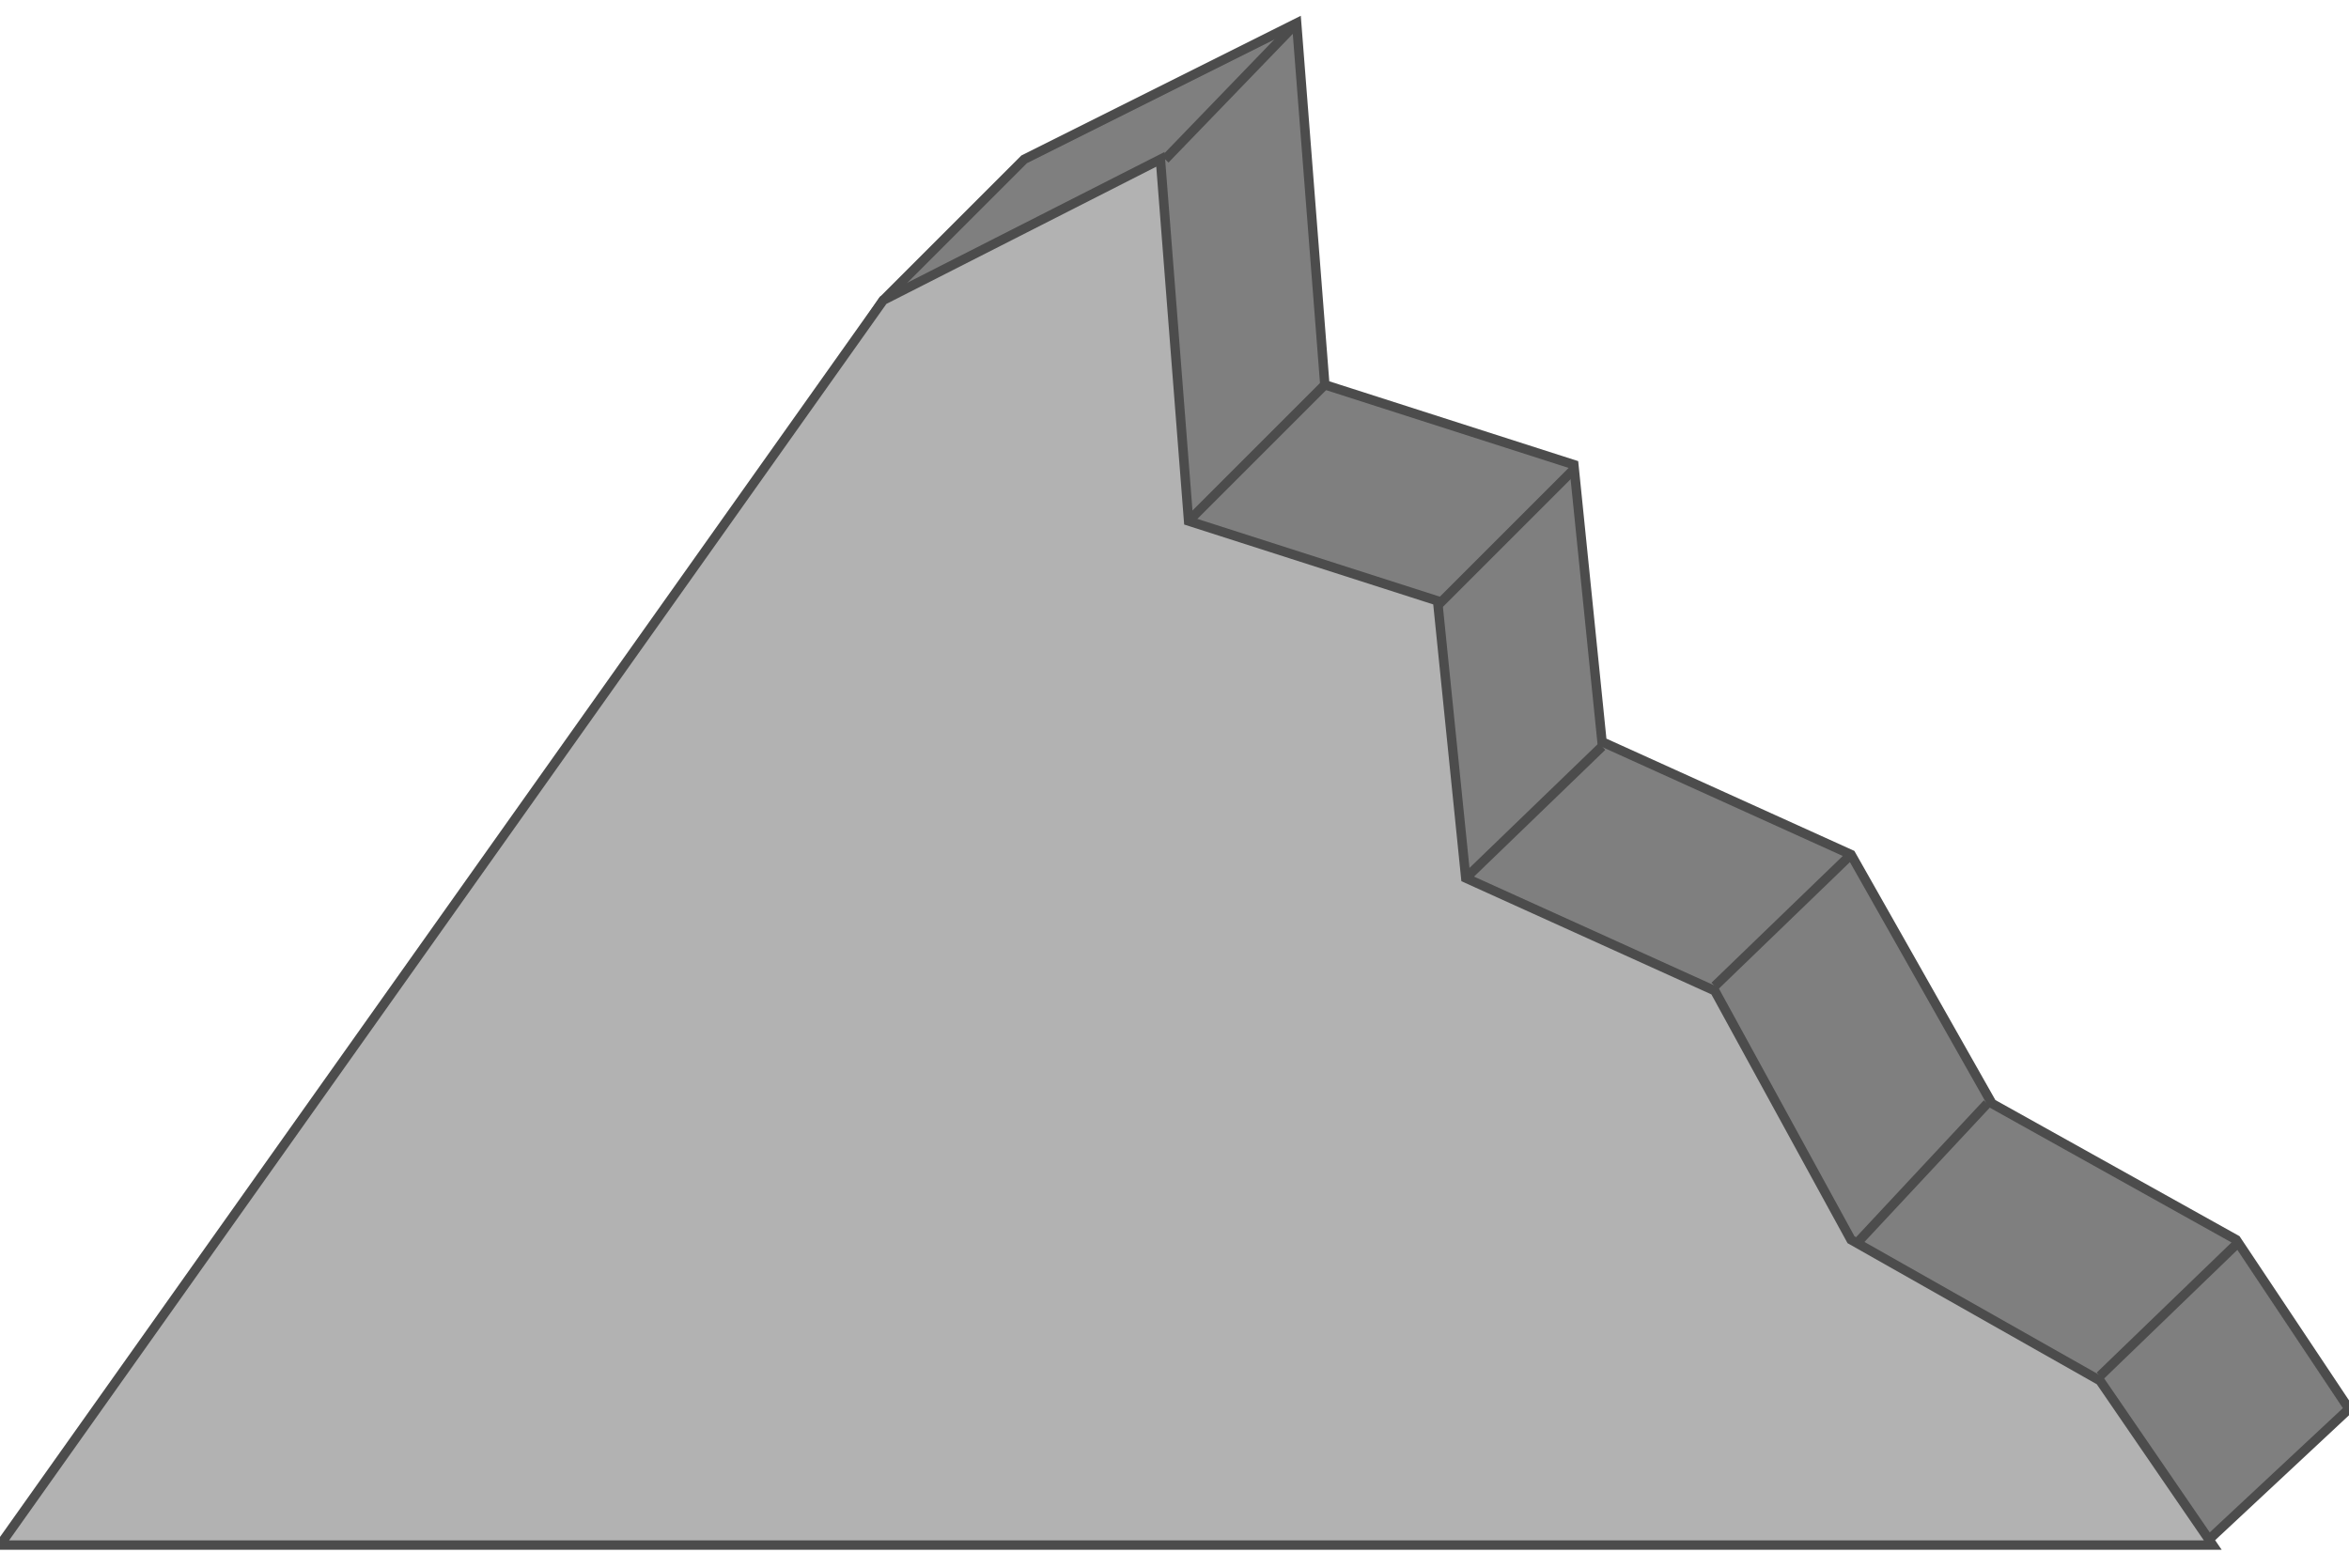 <!DOCTYPE svg PUBLIC "-//W3C//DTD SVG 20000303 Stylable//EN" "http://www.w3.org/TR/2000/03/WD-SVG-20000303/DTD/svg-20000303-stylable.dtd"><svg xmlns="http://www.w3.org/2000/svg" width="999px" height="667px" viewBox="0 0 500 324"><path style="fill:#7f7f7f;stroke:#4c4c4c;stroke-width:2" d="M29,295 l159,-236 30,-30 58,-29 6,77 53,17 6,59 53,24 30,53 52,29 24,36 -30,28 -441,-28z" /><path style="fill:#b2b2b2;stroke:#4c4c4c;stroke-width:2" d="M0,324 l188,-265 59,-30 6,77 53,17 6,59 53,24 29,53 53,30 24,35 -471,0z" /><path style="fill:none;stroke:#4c4c4c;stroke-width:2" d="M248,29 l28,-29" /><path style="fill:none;stroke:#4c4c4c;stroke-width:2" d="M253,106 l29,-29" /><path style="fill:none;stroke:#4c4c4c;stroke-width:2" d="M306,124 l29,-29" /><path style="fill:none;stroke:#4c4c4c;stroke-width:2" d="M312,182 l29,-28" /><path style="fill:none;stroke:#4c4c4c;stroke-width:2" d="M365,205 l29,-28" /><path style="fill:none;stroke:#4c4c4c;stroke-width:2" d="M395,260 l28,-30" /><path style="fill:none;stroke:#4c4c4c;stroke-width:2" d="M447,288 l29,-28" /></svg>